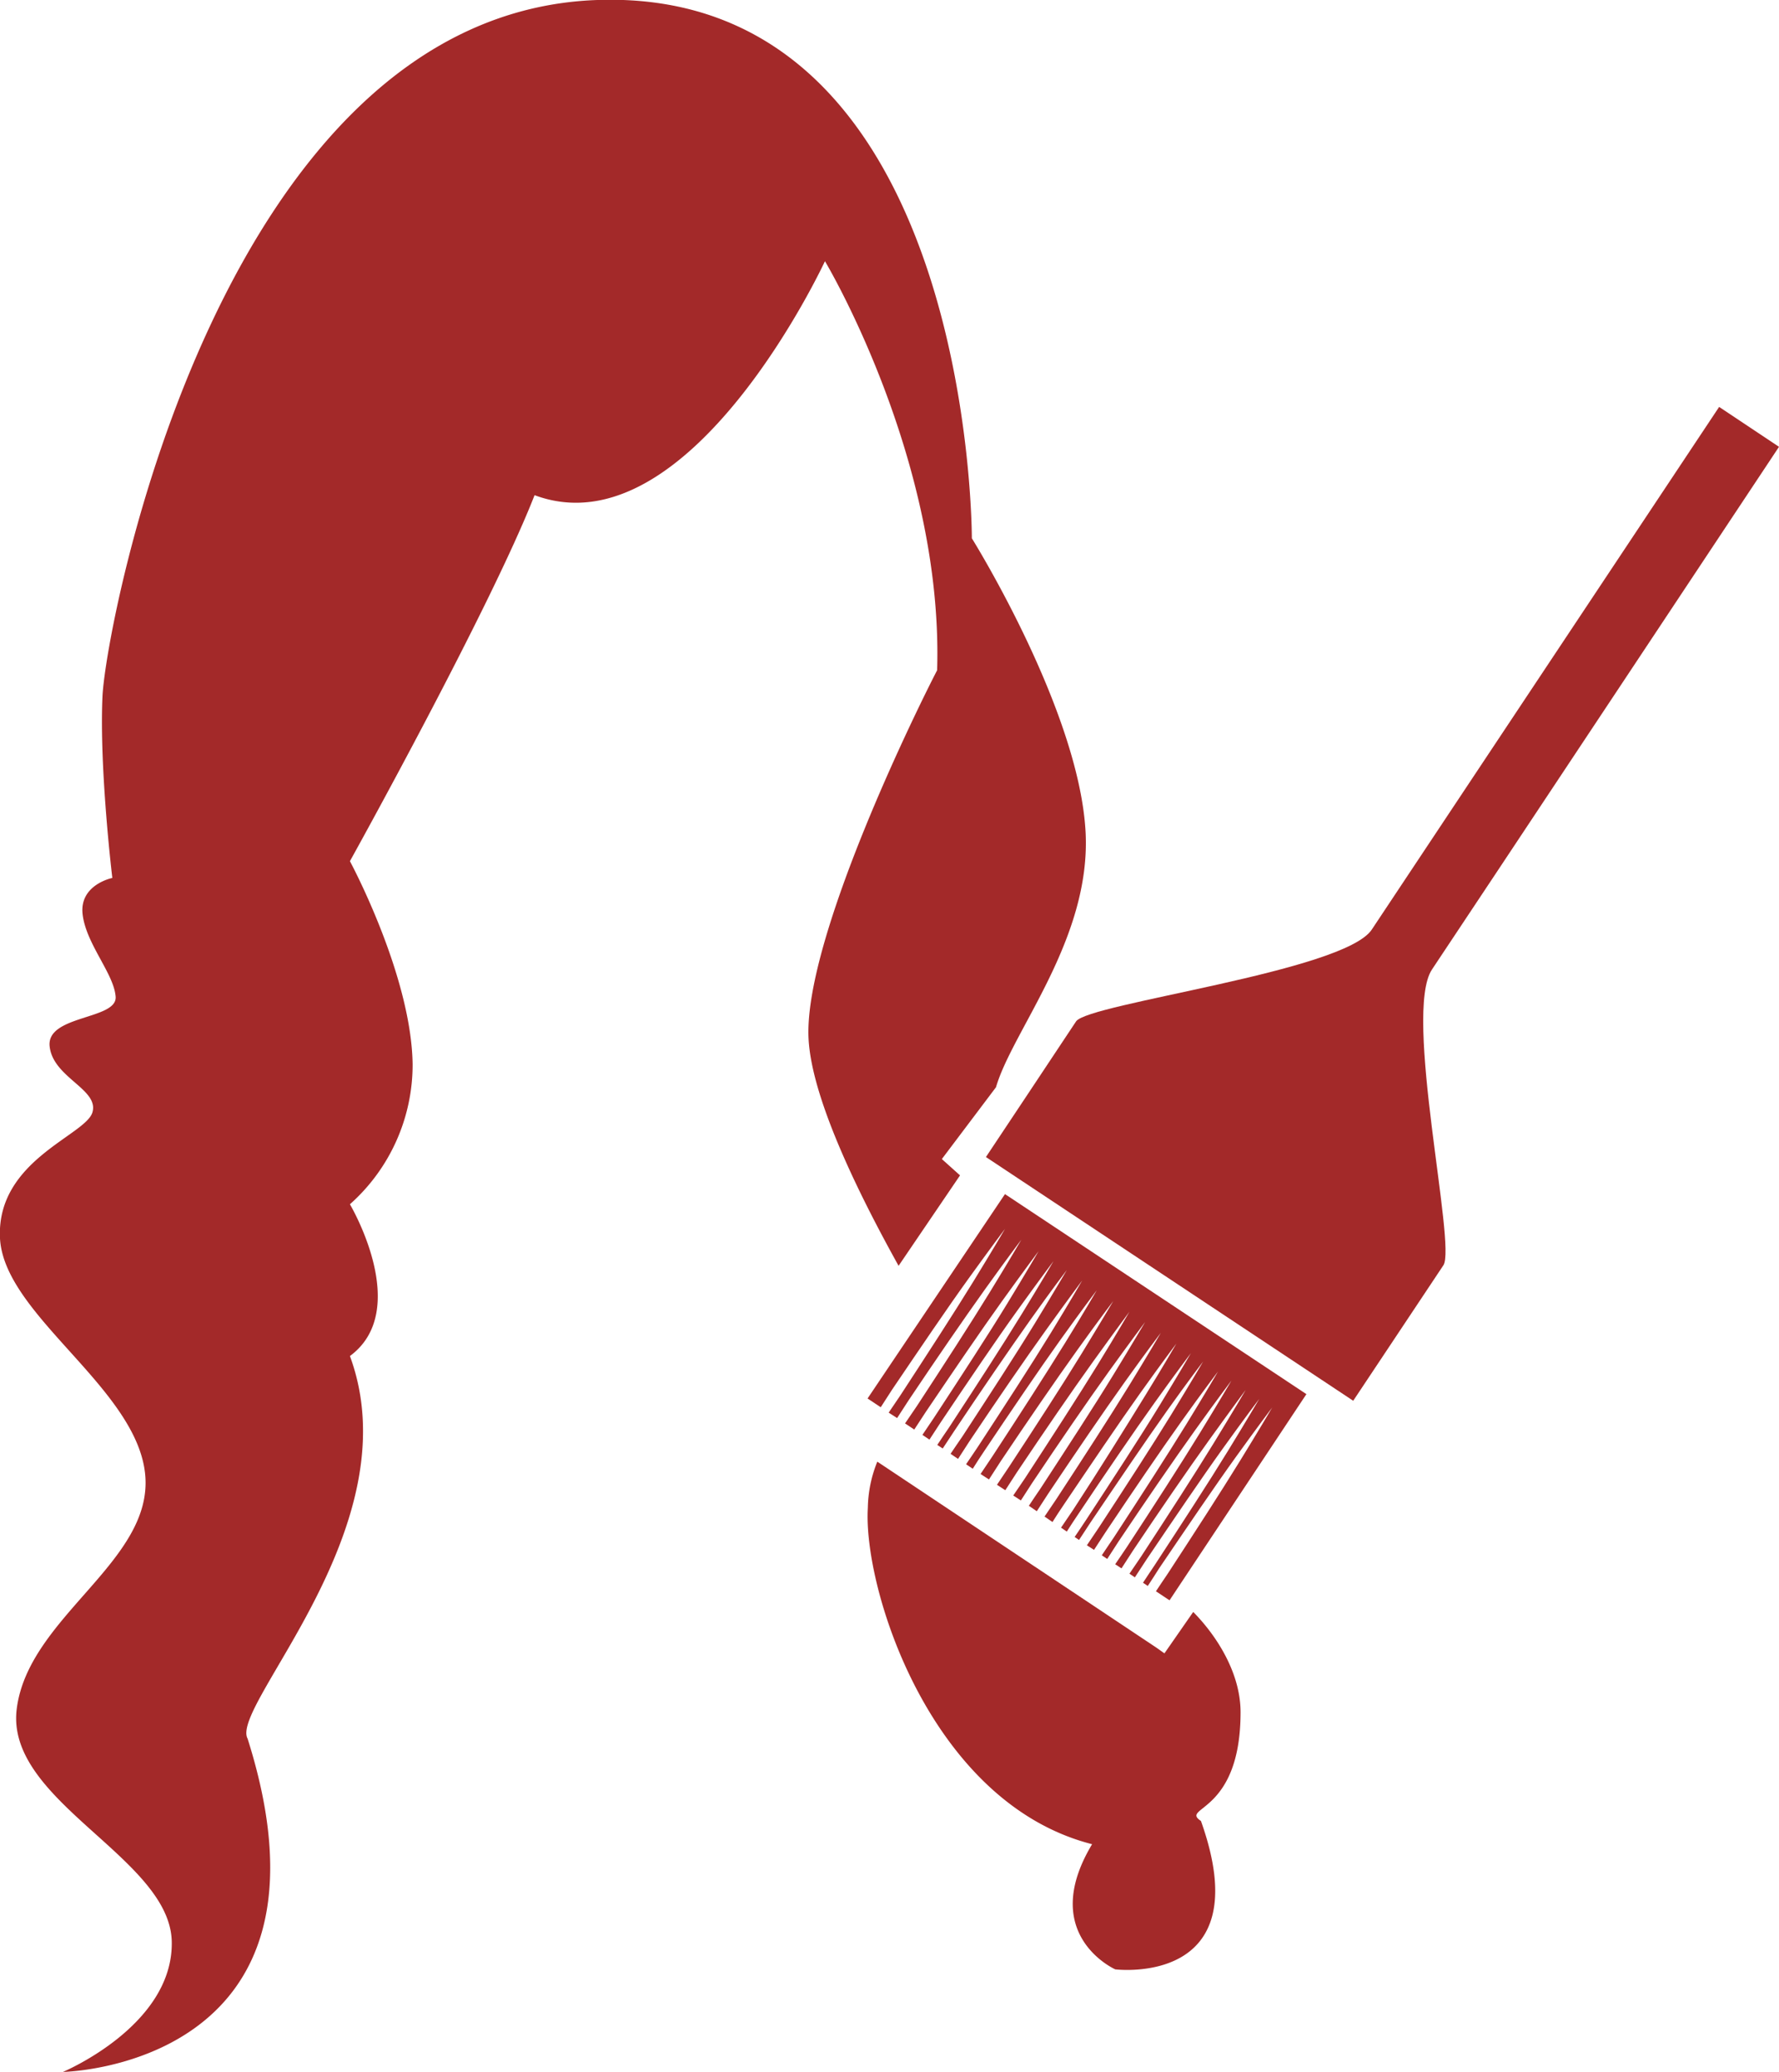 <svg id="Capa_1" data-name="Capa 1" xmlns="http://www.w3.org/2000/svg" viewBox="0 0 326.9 380.76"><defs><style>.cls-1{fill:#a32929;}</style></defs><title>colored-long-female-hair-tincture</title><path class="cls-1" d="M290.06,178.17c5.35-8,63.77-96.06,63.77-96.06l-11-7.33L279,170.83c-5.12,7.74-52.15,13.55-54.34,16.88s-16.56,24.92-16.56,24.92l67.49,44.79s14.14-21.27,16.57-24.9S284.72,186.22,290.06,178.17Z" transform="translate(-26.93 0)"/><path class="cls-1" d="M186.35,257l2.42,1.61,2.11-3.27c5.06-7.47,10.11-14.94,14.06-20.42s6.67-9.1,6.67-9.1-2.27,3.9-5.82,9.68-8.45,13.32-13.38,20.88c-.73,1.07-1.44,2.14-2.18,3.22l1.55,1c.72-1.09,1.39-2.16,2.11-3.26,5-7.47,10.13-14.94,14.05-20.42s6.67-9.11,6.67-9.11-2.27,3.91-5.81,9.68-8.43,13.32-13.37,20.87l-2.19,3.22,1.69,1.13c.72-1.08,1.41-2.16,2.12-3.24,5.06-7.48,10.12-14.94,14.07-20.44s6.66-9.11,6.66-9.11-2.27,3.91-5.79,9.68-8.46,13.33-13.4,20.88c-.74,1.08-1.45,2.14-2.16,3.21l1.29.87c.7-1.09,1.41-2.16,2.12-3.25,5-7.47,10.1-15,14-20.43s6.67-9.11,6.67-9.11-2.26,3.9-5.81,9.68-8.43,13.32-13.38,20.88c-.73,1.07-1.45,2.13-2.16,3.21l1,.65c.72-1.07,1.41-2.16,2.13-3.23,5-7.49,10.1-14.94,14-20.44s6.67-9.12,6.67-9.12-2.27,3.9-5.8,9.68-8.45,13.34-13.38,20.89c-.75,1.07-1.45,2.13-2.18,3.2l1.38.93,2.11-3.26c5-7.48,10.1-14.92,14.05-20.42s6.65-9.11,6.65-9.11-2.25,3.91-5.79,9.69-8.44,13.32-13.38,20.88c-.73,1.08-1.43,2.15-2.17,3.21l1.23.82c.68-1.09,1.39-2.18,2.11-3.25,5-7.47,10.11-15,14-20.44s6.67-9.1,6.67-9.1-2.25,3.91-5.8,9.65-8.45,13.35-13.39,20.89l-2.16,3.22,1.55,1c.7-1.1,1.41-2.17,2.1-3.26,5-7.47,10.13-14.94,14.06-20.43s6.68-9.1,6.68-9.1-2.29,3.9-5.82,9.67-8.44,13.34-13.39,20.88l-2.16,3.22,1.53,1,2.11-3.26c5-7.47,10.11-14.94,14.06-20.43s6.64-9.11,6.64-9.11-2.25,3.9-5.79,9.66-8.44,13.33-13.37,20.89c-.75,1.07-1.43,2.15-2.19,3.22l1.4.91c.69-1.08,1.39-2.16,2.1-3.25,5-7.47,10.1-14.93,14.06-20.43s6.67-9.1,6.67-9.1-2.28,3.89-5.82,9.67-8.45,13.32-13.38,20.88c-.74,1.09-1.46,2.14-2.16,3.21l1.46,1,2.11-3.25c5-7.47,10.09-14.94,14-20.42s6.68-9.12,6.68-9.12-2.27,3.9-5.82,9.68-8.45,13.34-13.38,20.88c-.72,1.07-1.46,2.14-2.17,3.21l1.46,1c.69-1.1,1.39-2.16,2.12-3.24,5.05-7.48,10.08-14.94,14-20.44s6.65-9.12,6.65-9.12-2.24,3.91-5.8,9.68S229,270,224.08,277.53l-2.18,3.21,1.06.72c.71-1.09,1.39-2.18,2.14-3.26,5-7.48,10.07-14.94,14-20.43s6.66-9.1,6.66-9.1-2.27,3.91-5.8,9.68-8.46,13.33-13.4,20.88c-.71,1.07-1.43,2.16-2.16,3.22l.81.55,2.13-3.25c5.05-7.48,10.09-14.94,14-20.44s6.67-9.1,6.67-9.1-2.27,3.9-5.81,9.67-8.44,13.33-13.38,20.88c-.72,1.07-1.43,2.14-2.17,3.22l1.31.84,2.11-3.23c5-7.48,10.08-14.95,14-20.44s6.67-9.1,6.67-9.1-2.27,3.92-5.81,9.67-8.44,13.34-13.37,20.88c-.73,1.09-1.46,2.14-2.17,3.22l1,.67c.69-1.09,1.41-2.17,2.11-3.26,5-7.47,10.12-14.93,14.05-20.42s6.67-9.11,6.67-9.11-2.28,3.9-5.82,9.67-8.43,13.34-13.37,20.88c-.72,1.07-1.44,2.15-2.18,3.21l1.16.76c.68-1.07,1.41-2.16,2.1-3.25,5-7.47,10.12-14.93,14.07-20.42s6.65-9.12,6.65-9.12-2.27,3.9-5.81,9.67-8.43,13.33-13.37,20.89c-.74,1.07-1.45,2.14-2.18,3.21l1,.67c.71-1.09,1.41-2.18,2.12-3.25,5.05-7.47,10.1-14.94,14.05-20.44s6.68-9.1,6.68-9.1-2.28,3.91-5.82,9.67-8.45,13.33-13.39,20.87c-.71,1.08-1.44,2.14-2.15,3.24l.88.59c.71-1.08,1.42-2.17,2.11-3.27,5.07-7.47,10.12-14.93,14.07-20.42s6.68-9.1,6.68-9.1-2.28,3.9-5.83,9.67-8.44,13.33-13.37,20.88c-.73,1.08-1.46,2.15-2.16,3.22l2.5,1.66,25.15-37.89-55.39-36.76Z" transform="translate(-26.93 0)"/><path class="cls-1" d="M254.89,314.66c0-7.22-4.4-14.08-8.7-18.43l-5.29,7.61-1.4-1-51.36-34.23a23.51,23.51,0,0,0-1.74,8.47c-.91,14.85,11.51,54.26,41.21,61.83-10,16.66,4.25,23,4.25,23s26.66,3.34,15.75-27.27C243.68,332,254.89,333.46,254.89,314.66Z" transform="translate(-26.93 0)"/><path class="cls-1" d="M192.05,232.62,203.34,216l-3.34-3,9.95-13.2c3-10.39,17.52-27.27,16.46-46.93-1.22-22.43-20.9-53.95-20.9-53.95S205.8-2.39,136.69,0,46.36,114.61,45.76,128s1.81,33.34,1.81,33.34-6.08,1.22-5.46,6.67,5.76,10.92,6.07,15.16-12.74,3.34-12.13,9.11,9.09,7.87,7.87,12.12-17.57,8.79-17,23S52.1,255,53.61,271,32.1,297.1,30,314.08s28.18,27.28,28.49,42.74-20,23.94-20,23.94,53.05-.91,33.94-61.24c-3.33-6.06,30.31-39.09,18.8-70.32,11.52-8.49,0-27.89,0-27.89a34.32,34.32,0,0,0,11.52-25.76c-.24-16.37-11.52-37.29-11.52-37.29S117,111.88,125.16,91c28.51,10.61,53.36-43,53.36-43s21.81,36.37,20.61,75.18c-3.63,7-24.24,48.8-23.64,67.29C175.82,200.38,183,216.34,192.05,232.62Z" transform="translate(-26.93 0)"/></svg>